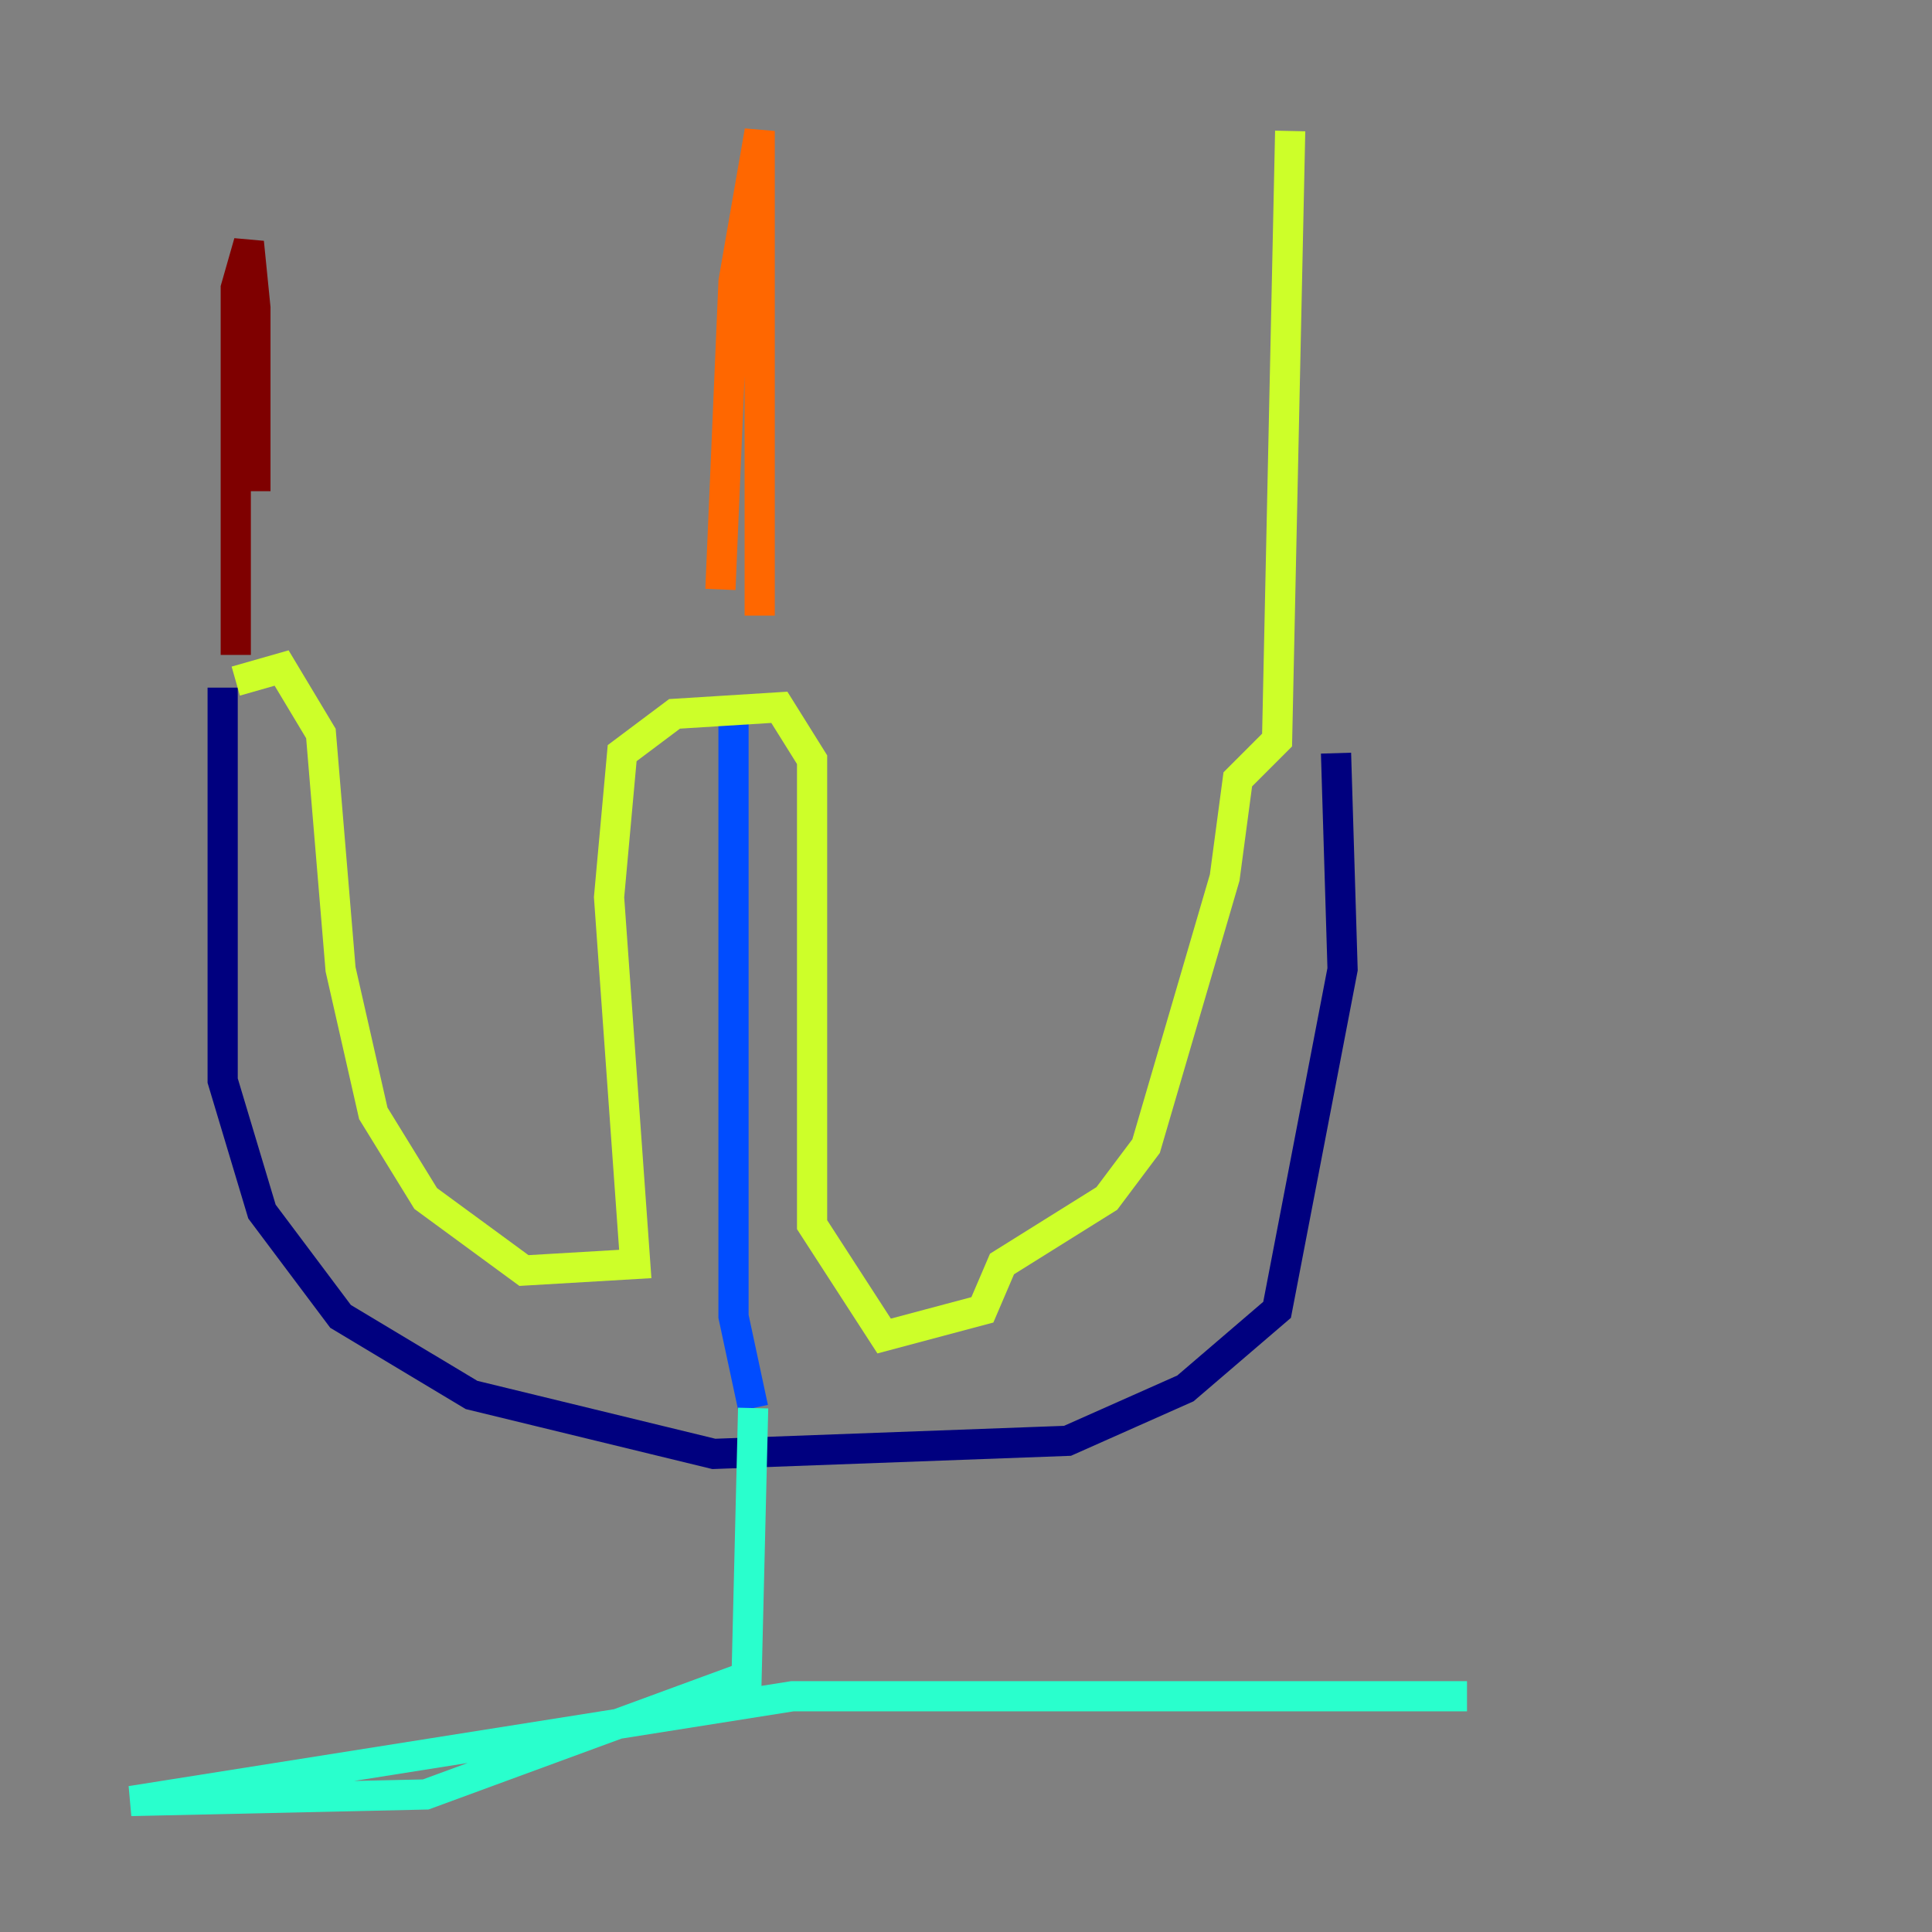 <?xml version="1.0" encoding="utf-8" ?>
<svg baseProfile="tiny" height="128" version="1.2" viewBox="0,0,128,128" width="128" xmlns="http://www.w3.org/2000/svg" xmlns:ev="http://www.w3.org/2001/xml-events" xmlns:xlink="http://www.w3.org/1999/xlink"><rect x="0" y="0" width="128" height="128" fill="#808080" stroke="none"/><defs /><polyline fill="none" points="14.752,45.559 14.752,71.593 17.356,80.271 22.563,87.214 31.241,92.42 47.295,96.325 70.725,95.458 78.536,91.986 84.61,86.78 88.949,64.217 88.515,49.898" stroke="#00007f" stroke-width="2" /><polyline fill="none" points="48.597,46.861 48.597,87.214 49.898,93.288" stroke="#004cff" stroke-width="2" /><polyline fill="none" points="49.898,93.288 49.464,111.078 28.203,118.888 8.678,119.322 52.502,112.38 97.193,112.38" stroke="#29ffcd" stroke-width="2" /><polyline fill="none" points="15.62,45.125 18.658,44.258 21.261,48.597 22.563,64.217 24.732,73.763 28.203,79.403 34.712,84.176 42.088,83.742 40.352,59.444 41.22,49.898 44.691,47.295 51.634,46.861 53.803,50.332 53.803,81.139 58.576,88.515 65.085,86.78 66.386,83.742 73.329,79.403 75.932,75.932 81.139,58.142 82.007,51.634 84.61,49.031 85.478,8.678" stroke="#cdff29" stroke-width="2" /><polyline fill="none" points="50.332,40.786 50.332,8.678 48.597,18.658 47.729,39.051" stroke="#ff6700" stroke-width="2" /><polyline fill="none" points="15.62,43.39 15.62,19.091 16.488,16.054 16.922,20.393 16.922,32.542" stroke="#7f0000" stroke-width="2" /></svg>